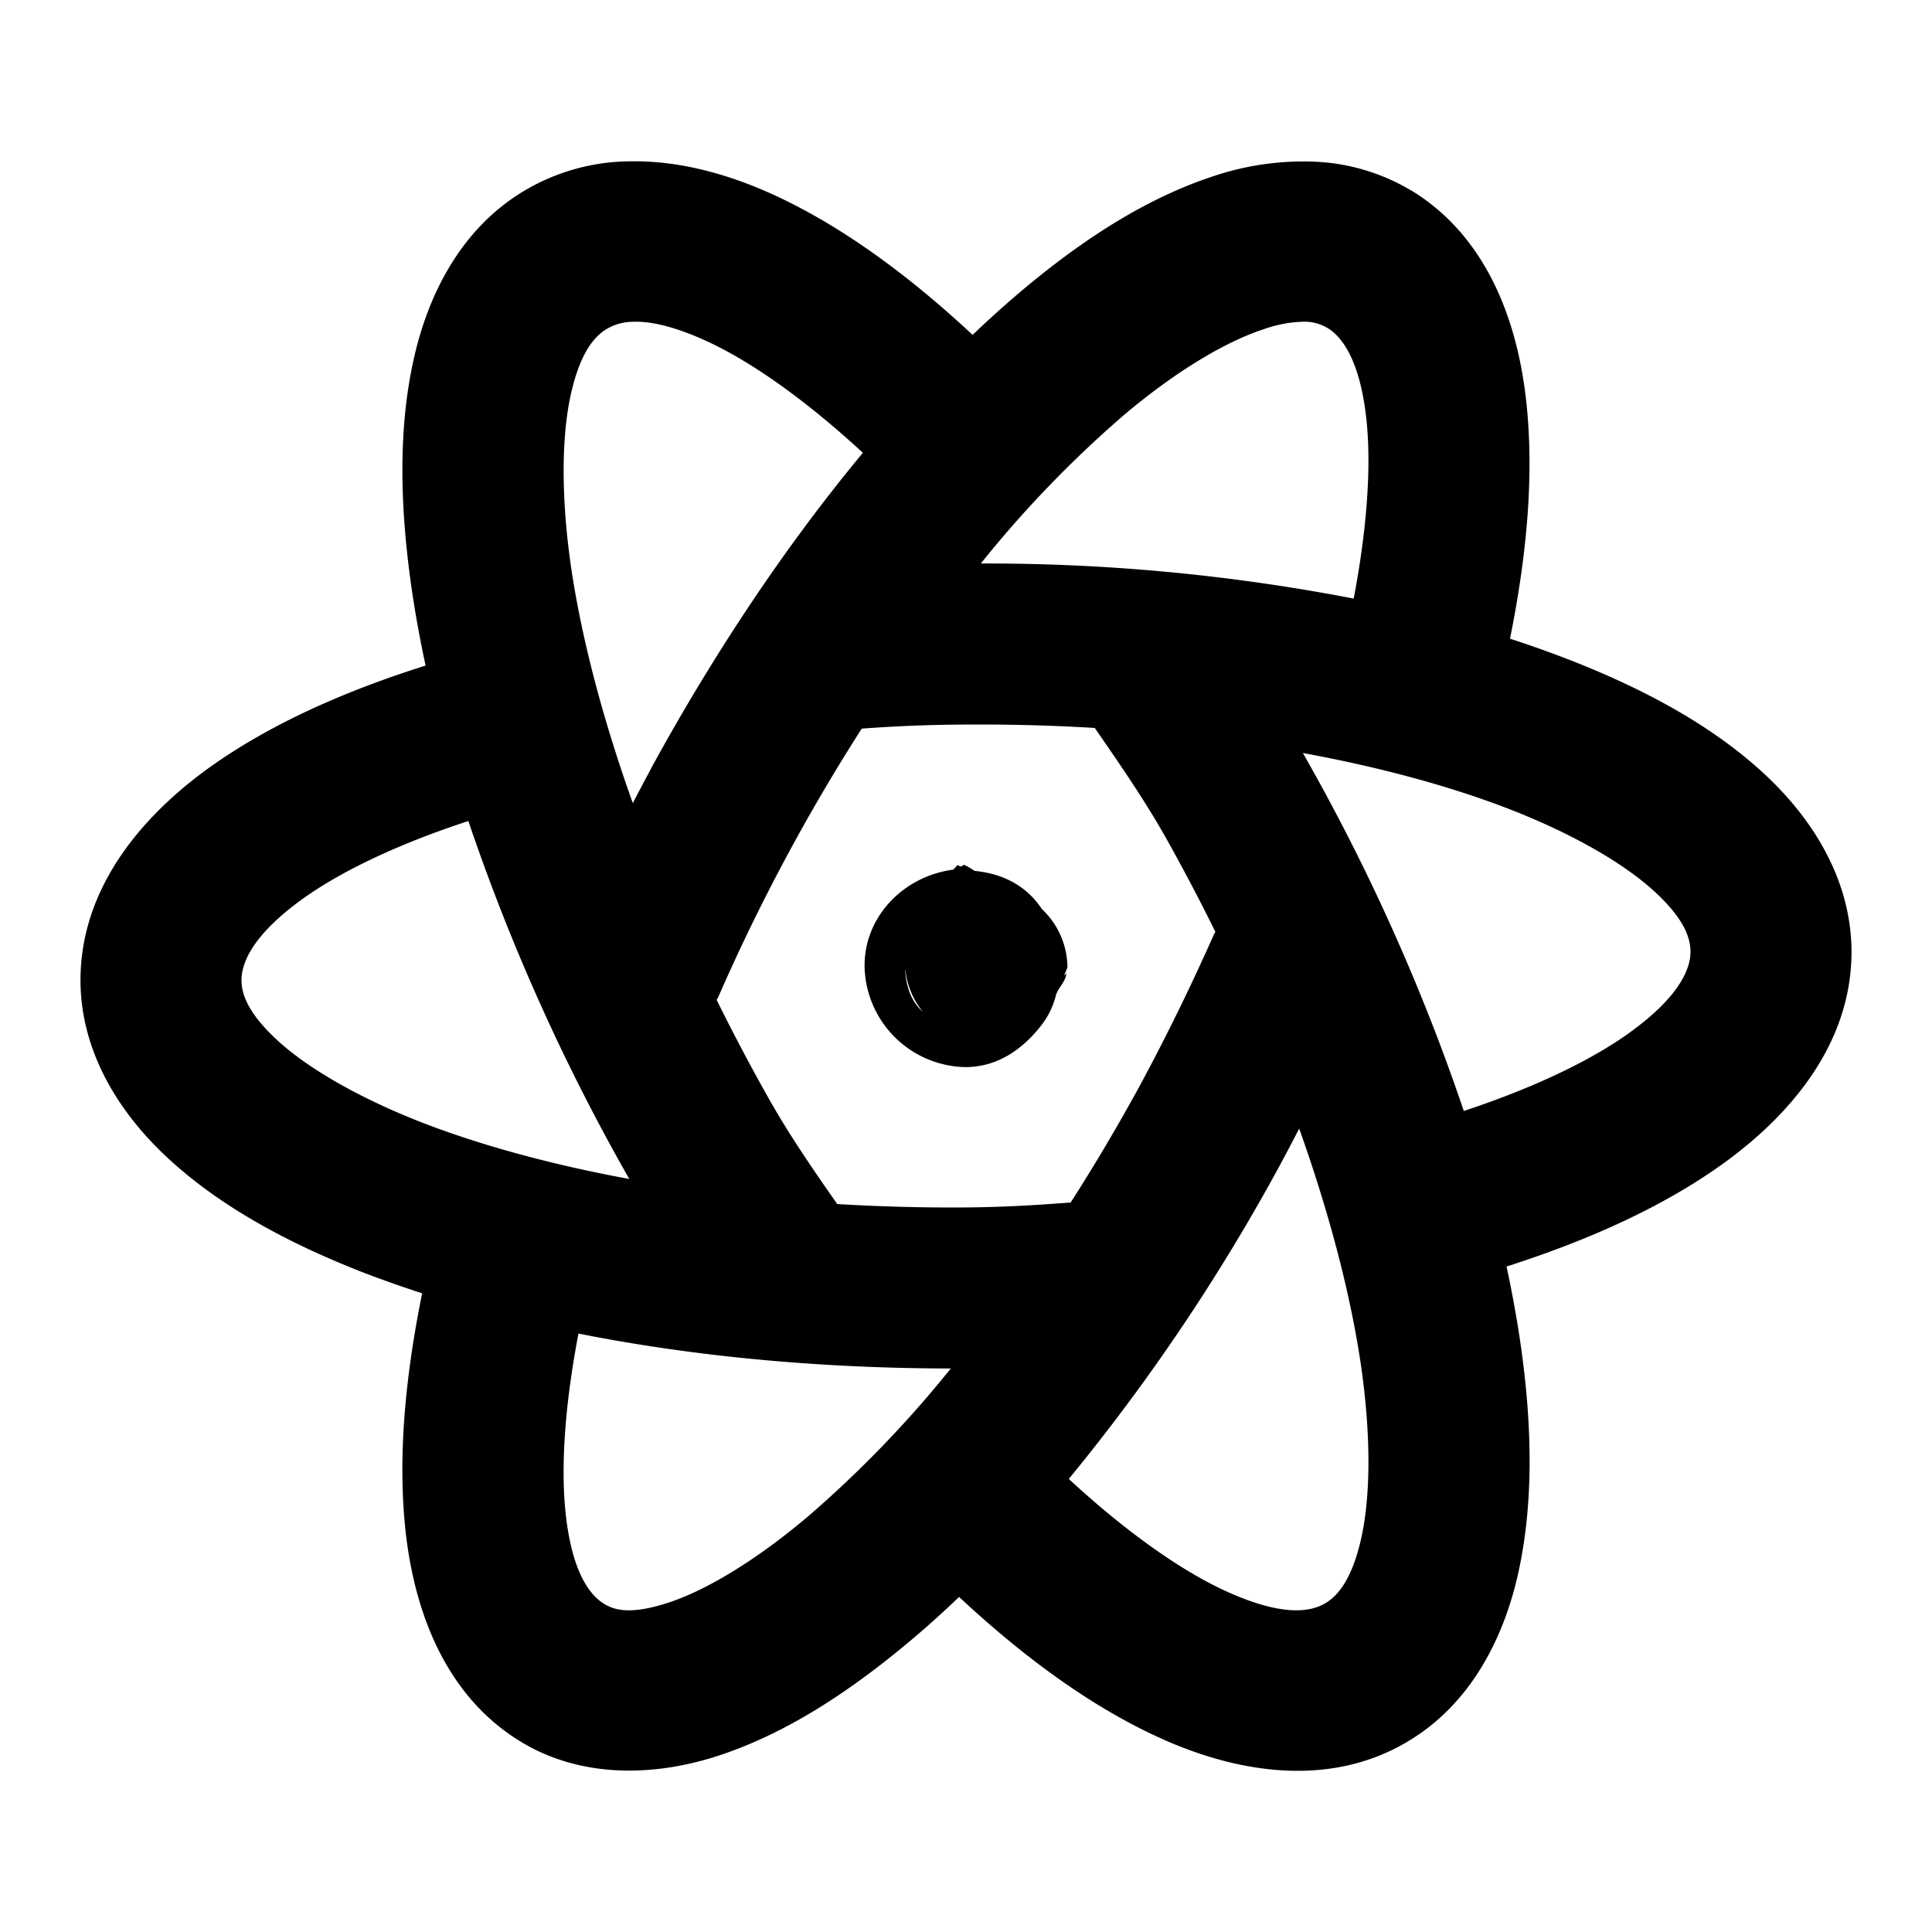 <svg xmlns="http://www.w3.org/2000/svg" width="24" height="24" viewBox="0 0 24 24"><path d="M7.852 2.004a2.6 2.6 0 0 0-1.338.365c-.766.456-1.195 1.26-1.381 2.121-.187.862-.168 1.832-.008 2.899q.065.43.162.879c-1.047.33-1.952.743-2.678 1.261C1.7 10.18 1 11.08 1 12.176c0 .875.466 1.642 1.098 2.222.631.58 1.453 1.035 2.423 1.413q.35.134.723.255c-.213 1.05-.296 2.008-.215 2.866.105 1.106.52 2.146 1.442 2.705.75.455 1.66.436 2.468.168.81-.268 1.595-.769 2.39-1.44q.293-.247.585-.527c.812.756 1.625 1.346 2.44 1.726 1.027.48 2.18.642 3.138.067.764-.456 1.19-1.261 1.375-2.121s.17-1.83.01-2.897a15 15 0 0 0-.162-.88c1.044-.334 1.95-.749 2.676-1.268.906-.649 1.609-1.543 1.609-2.64 0-.876-.466-1.645-1.098-2.225-.631-.58-1.453-1.033-2.423-1.41a14 14 0 0 0-.721-.256c.212-1.05.293-2.009.21-2.866-.105-1.105-.517-2.14-1.433-2.7h-.002a2.55 2.55 0 0 0-1.215-.36 3.5 3.5 0 0 0-1.257.185c-.812.268-1.6.768-2.395 1.44q-.292.248-.584.527c-.81-.755-1.624-1.345-2.437-1.724-.514-.24-1.058-.4-1.594-.428a3 3 0 0 0-.2-.004zm8.351 1.992a.56.56 0 0 1 .29.08h.001c.194.12.413.435.485 1.184.053.56.003 1.306-.163 2.176A24 24 0 0 0 12.184 7a14 14 0 0 1 1.773-1.84c.662-.56 1.277-.917 1.729-1.066a1.6 1.6 0 0 1 .517-.098zm-8.357.002c.217-.012.523.049.955.25.546.255 1.214.727 1.918 1.377C9.795 6.737 8.9 8.06 8.089 9.543l-.001.004q-.116.216-.227.43c-.374-1.047-.63-2.03-.76-2.885-.135-.901-.125-1.663-.013-2.178s.287-.732.45-.828l.007-.004a.64.64 0 0 1 .3-.084zM12.154 9q.739 0 1.446.043c.31.45.602.87.875 1.35q.332.593.623 1.183l-.014.022a27 27 0 0 1-.934 1.906q-.411.75-.85 1.434c-.475.036-.904.062-1.45.062q-.74 0-1.45-.043c-.313-.449-.604-.87-.87-1.346a25 25 0 0 1-.628-1.191l.016-.024a24 24 0 0 1 1.787-3.345c.474-.034.888-.051 1.45-.051zm4.03.354c.975.179 1.847.418 2.57.699.81.315 1.432.685 1.797 1.02.364.334.449.572.449.751 0 .229-.161.578-.771 1.014-.475.34-1.18.677-2.045.963a25.4 25.4 0 0 0-1.967-4.39l-.002-.005zm-10.366.845a25.5 25.5 0 0 0 1.967 4.39l.033.057c-.976-.18-1.848-.42-2.572-.7-.81-.316-1.432-.685-1.797-1.02-.364-.335-.449-.572-.449-.75 0-.234.162-.582.771-1.018.474-.338 1.178-.675 2.047-.959zm6.153.545v.004c-.014 0-.02.015-.034.016-.018 0-.026-.017-.044-.016l-.05.055c-.616.08-1.103.579-1.103 1.191v.012a1.277 1.277 0 0 0 1.201 1.248l.05.002c.404 0 .716-.225.947-.522a1 1 0 0 0 .18-.375c.032-.096.12-.162.128-.267l-.03.027a1 1 0 0 0 .044-.103 1 1 0 0 0-.317-.723q-.279-.419-.838-.475a1 1 0 0 0-.125-.074zm-.729 1.299.004.004a1 1 0 0 0 .217.521c-.138-.12-.207-.305-.22-.525zm4.897 1.977c.374 1.049.63 2.033.76 2.89.135.901.127 1.662.015 2.178-.111.515-.288.731-.447.826l-.004.002c-.204.122-.574.157-1.264-.164-.546-.255-1.217-.728-1.922-1.38a24.7 24.7 0 0 0 2.631-3.913l.004-.008q.116-.216.227-.431zm-8.953 2.546c1.401.279 2.966.432 4.625.434a14 14 0 0 1-1.774 1.838c-.662.56-1.275.919-1.726 1.068s-.663.105-.803.02c-.199-.121-.416-.433-.487-1.182-.052-.56-.002-1.307.165-2.178z"/></svg>